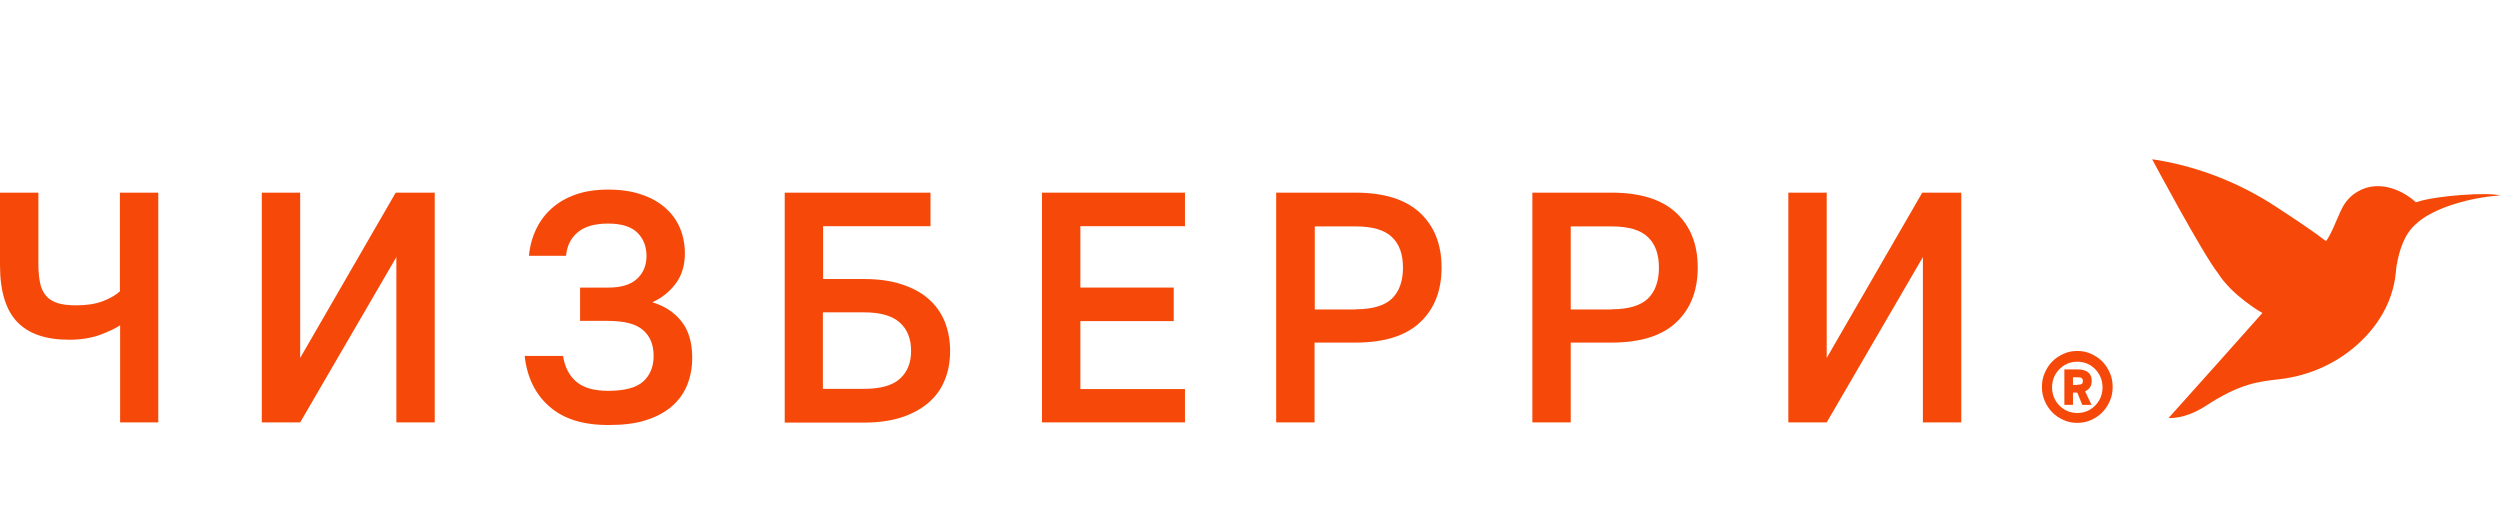<svg width="246" height="50" viewBox="0 0 246 50" fill="none" xmlns="http://www.w3.org/2000/svg">
<g clip-path="url(#clip0_2076_1362)">
<path d="M222.616 30.8C222.383 31.08 213.577 40.937 213.386 41.132C213.895 41.153 214.426 41.067 214.893 40.937C215.657 40.722 216.378 40.377 217.036 39.945C220.473 37.702 222.256 37.551 224.314 37.314C227.285 36.969 230.107 35.696 232.292 33.604C236.069 29.98 235.666 26.335 235.857 25.99C236.366 23.099 237.512 22.258 237.703 22.064C239.507 20.339 243.517 19.368 246 19.239C245.024 18.893 239.677 19.217 237.725 19.907C236.345 18.635 233.735 17.47 231.55 19.152C231.019 19.562 230.595 20.145 230.319 20.77C229.873 21.762 229.3 23.229 228.876 23.725C227.858 22.927 225.842 21.568 223.953 20.339C220.431 18.031 216.505 16.478 212.389 15.766C212.007 15.701 211.773 15.68 211.773 15.68C211.773 15.68 216.739 24.976 218.245 26.874C219.667 29.139 222.616 30.8 222.616 30.8Z" fill="#F64909"/>
<path d="M11.819 32.007C11.416 32.287 10.779 32.589 9.888 32.934C8.997 33.258 7.978 33.43 6.811 33.43C4.498 33.43 2.801 32.848 1.676 31.661C0.573 30.497 0 28.642 0 26.118V18.957H3.777V25.989C3.777 26.722 3.841 27.348 3.947 27.865C4.053 28.383 4.265 28.793 4.541 29.116C4.817 29.44 5.199 29.677 5.687 29.828C6.154 29.979 6.769 30.044 7.512 30.044C8.53 30.044 9.4 29.914 10.122 29.634C10.843 29.354 11.416 29.03 11.798 28.663V18.957H15.575V41.562H11.819V32.007Z" fill="#F64909"/>
<path d="M25.76 18.957H29.537V35.22L38.937 18.957H42.778V41.562H39.001V25.298L29.537 41.562H25.76V18.957Z" fill="#F64909"/>
<path d="M59.86 41.822C57.356 41.822 55.425 41.218 54.046 39.988C52.667 38.781 51.86 37.12 51.627 35.027H55.404C55.574 36.106 55.998 36.947 56.698 37.551C57.399 38.155 58.438 38.457 59.839 38.457C61.452 38.457 62.597 38.155 63.276 37.551C63.955 36.947 64.316 36.106 64.316 35.027C64.316 33.927 63.977 33.086 63.276 32.482C62.597 31.878 61.43 31.576 59.839 31.576H57.08V28.298H59.839C61.112 28.298 62.067 28.017 62.682 27.435C63.297 26.874 63.616 26.119 63.616 25.192C63.616 24.221 63.297 23.445 62.682 22.862C62.067 22.28 61.112 22 59.839 22C58.544 22 57.547 22.28 56.868 22.841C56.189 23.401 55.786 24.178 55.701 25.17H52.051C52.136 24.221 52.37 23.358 52.752 22.56C53.133 21.762 53.643 21.072 54.301 20.49C54.958 19.907 55.743 19.454 56.677 19.131C57.611 18.807 58.651 18.656 59.839 18.656C61.069 18.656 62.152 18.807 63.085 19.131C64.019 19.433 64.825 19.886 65.462 20.447C66.099 21.007 66.587 21.676 66.905 22.431C67.223 23.186 67.393 24.027 67.393 24.933C67.393 26.098 67.096 27.09 66.502 27.888C65.907 28.686 65.144 29.311 64.189 29.743C65.398 30.11 66.353 30.735 67.053 31.619C67.754 32.504 68.114 33.69 68.114 35.2C68.114 36.192 67.945 37.098 67.605 37.918C67.266 38.737 66.756 39.428 66.077 40.01C65.398 40.592 64.528 41.045 63.489 41.369C62.449 41.692 61.261 41.822 59.86 41.822Z" fill="#F64909"/>
<path d="M77.195 18.957H91.561V22.257H80.994V27.455H85.025C86.426 27.455 87.656 27.628 88.717 27.973C89.778 28.318 90.669 28.793 91.37 29.418C92.07 30.022 92.6 30.777 92.961 31.64C93.301 32.503 93.492 33.473 93.492 34.53C93.492 35.587 93.322 36.536 92.961 37.399C92.622 38.262 92.091 38.995 91.37 39.62C90.669 40.224 89.778 40.721 88.717 41.066C87.656 41.411 86.426 41.583 85.025 41.583H77.216V18.957H77.195ZM85.004 38.262C86.638 38.262 87.805 37.938 88.548 37.269C89.29 36.601 89.651 35.695 89.651 34.53C89.651 33.344 89.29 32.416 88.548 31.748C87.826 31.079 86.638 30.734 85.004 30.734H80.972V38.262H85.004Z" fill="#F64909"/>
<path d="M102.531 18.957H116.6V22.257H106.308V28.297H115.496V31.597H106.308V38.283H116.6V41.562H102.531V18.957Z" fill="#F64909"/>
<path d="M125.576 18.957H133.385C136.207 18.957 138.308 19.626 139.729 20.941C141.13 22.257 141.851 24.047 141.851 26.312C141.851 28.599 141.151 30.389 139.729 31.726C138.329 33.042 136.207 33.711 133.385 33.711H129.353V41.562H125.576V18.957ZM133.406 30.432C135.04 30.432 136.207 30.087 136.95 29.397C137.671 28.706 138.053 27.693 138.053 26.334C138.053 25.018 137.692 24.004 136.95 23.314C136.228 22.624 135.04 22.279 133.406 22.279H129.374V30.453H133.406V30.432Z" fill="#F64909"/>
<path d="M150.783 18.957H158.592C161.414 18.957 163.515 19.626 164.936 20.941C166.337 22.257 167.058 24.047 167.058 26.312C167.058 28.599 166.358 30.389 164.936 31.726C163.536 33.042 161.414 33.711 158.592 33.711H154.56V41.562H150.783V18.957ZM158.592 30.432C160.226 30.432 161.393 30.087 162.135 29.397C162.857 28.706 163.239 27.693 163.239 26.334C163.239 25.018 162.878 24.004 162.135 23.314C161.414 22.624 160.226 22.279 158.592 22.279H154.56V30.453H158.592V30.432Z" fill="#F64909"/>
<path d="M175.971 18.957H179.748V35.22L189.148 18.957H192.989V41.562H189.212V25.298L179.748 41.562H175.971V18.957Z" fill="#F64909"/>
<path d="M204.406 41.61C203.918 41.61 203.472 41.524 203.048 41.33C202.623 41.135 202.263 40.898 201.944 40.575C201.626 40.251 201.393 39.884 201.202 39.453C201.011 39.022 200.926 38.569 200.926 38.072C200.926 37.576 201.011 37.123 201.202 36.692C201.393 36.261 201.626 35.894 201.944 35.571C202.263 35.247 202.623 35.01 203.048 34.816C203.472 34.621 203.918 34.535 204.406 34.535C204.894 34.535 205.339 34.621 205.764 34.816C206.188 35.01 206.549 35.247 206.867 35.571C207.185 35.894 207.419 36.261 207.61 36.692C207.801 37.123 207.886 37.576 207.886 38.072C207.886 38.569 207.801 39.022 207.61 39.453C207.419 39.884 207.185 40.251 206.867 40.575C206.549 40.898 206.188 41.135 205.764 41.33C205.339 41.524 204.894 41.61 204.406 41.61ZM204.406 40.639C204.745 40.639 205.085 40.575 205.382 40.445C205.679 40.316 205.955 40.122 206.167 39.906C206.4 39.669 206.57 39.41 206.697 39.108C206.825 38.806 206.888 38.461 206.888 38.116C206.888 37.771 206.825 37.425 206.697 37.123C206.57 36.822 206.379 36.541 206.167 36.325C205.934 36.088 205.679 35.916 205.382 35.786C205.085 35.657 204.745 35.592 204.406 35.592C204.066 35.592 203.727 35.657 203.43 35.786C203.133 35.916 202.857 36.11 202.645 36.325C202.411 36.563 202.241 36.822 202.114 37.123C201.987 37.425 201.923 37.771 201.923 38.116C201.923 38.461 201.987 38.806 202.114 39.108C202.241 39.41 202.432 39.69 202.645 39.906C202.878 40.143 203.133 40.316 203.43 40.445C203.727 40.575 204.066 40.639 204.406 40.639ZM203.133 36.347H204.406C204.894 36.347 205.255 36.455 205.488 36.649C205.721 36.843 205.827 37.123 205.827 37.49C205.827 37.965 205.615 38.31 205.17 38.504L205.806 39.841H204.894L204.406 38.633H203.981V39.841H203.133V36.347ZM204.406 37.857C204.618 37.857 204.766 37.835 204.851 37.771C204.936 37.706 204.957 37.62 204.957 37.49C204.957 37.361 204.915 37.275 204.851 37.21C204.766 37.145 204.618 37.123 204.406 37.123H203.981V37.878H204.406V37.857Z" fill="#F64909"/>
</g>
<defs>
<clipPath id="clip0_2076_1362">
<rect width="246" height="50" fill="white"/>
</clipPath>
</defs>
</svg>
